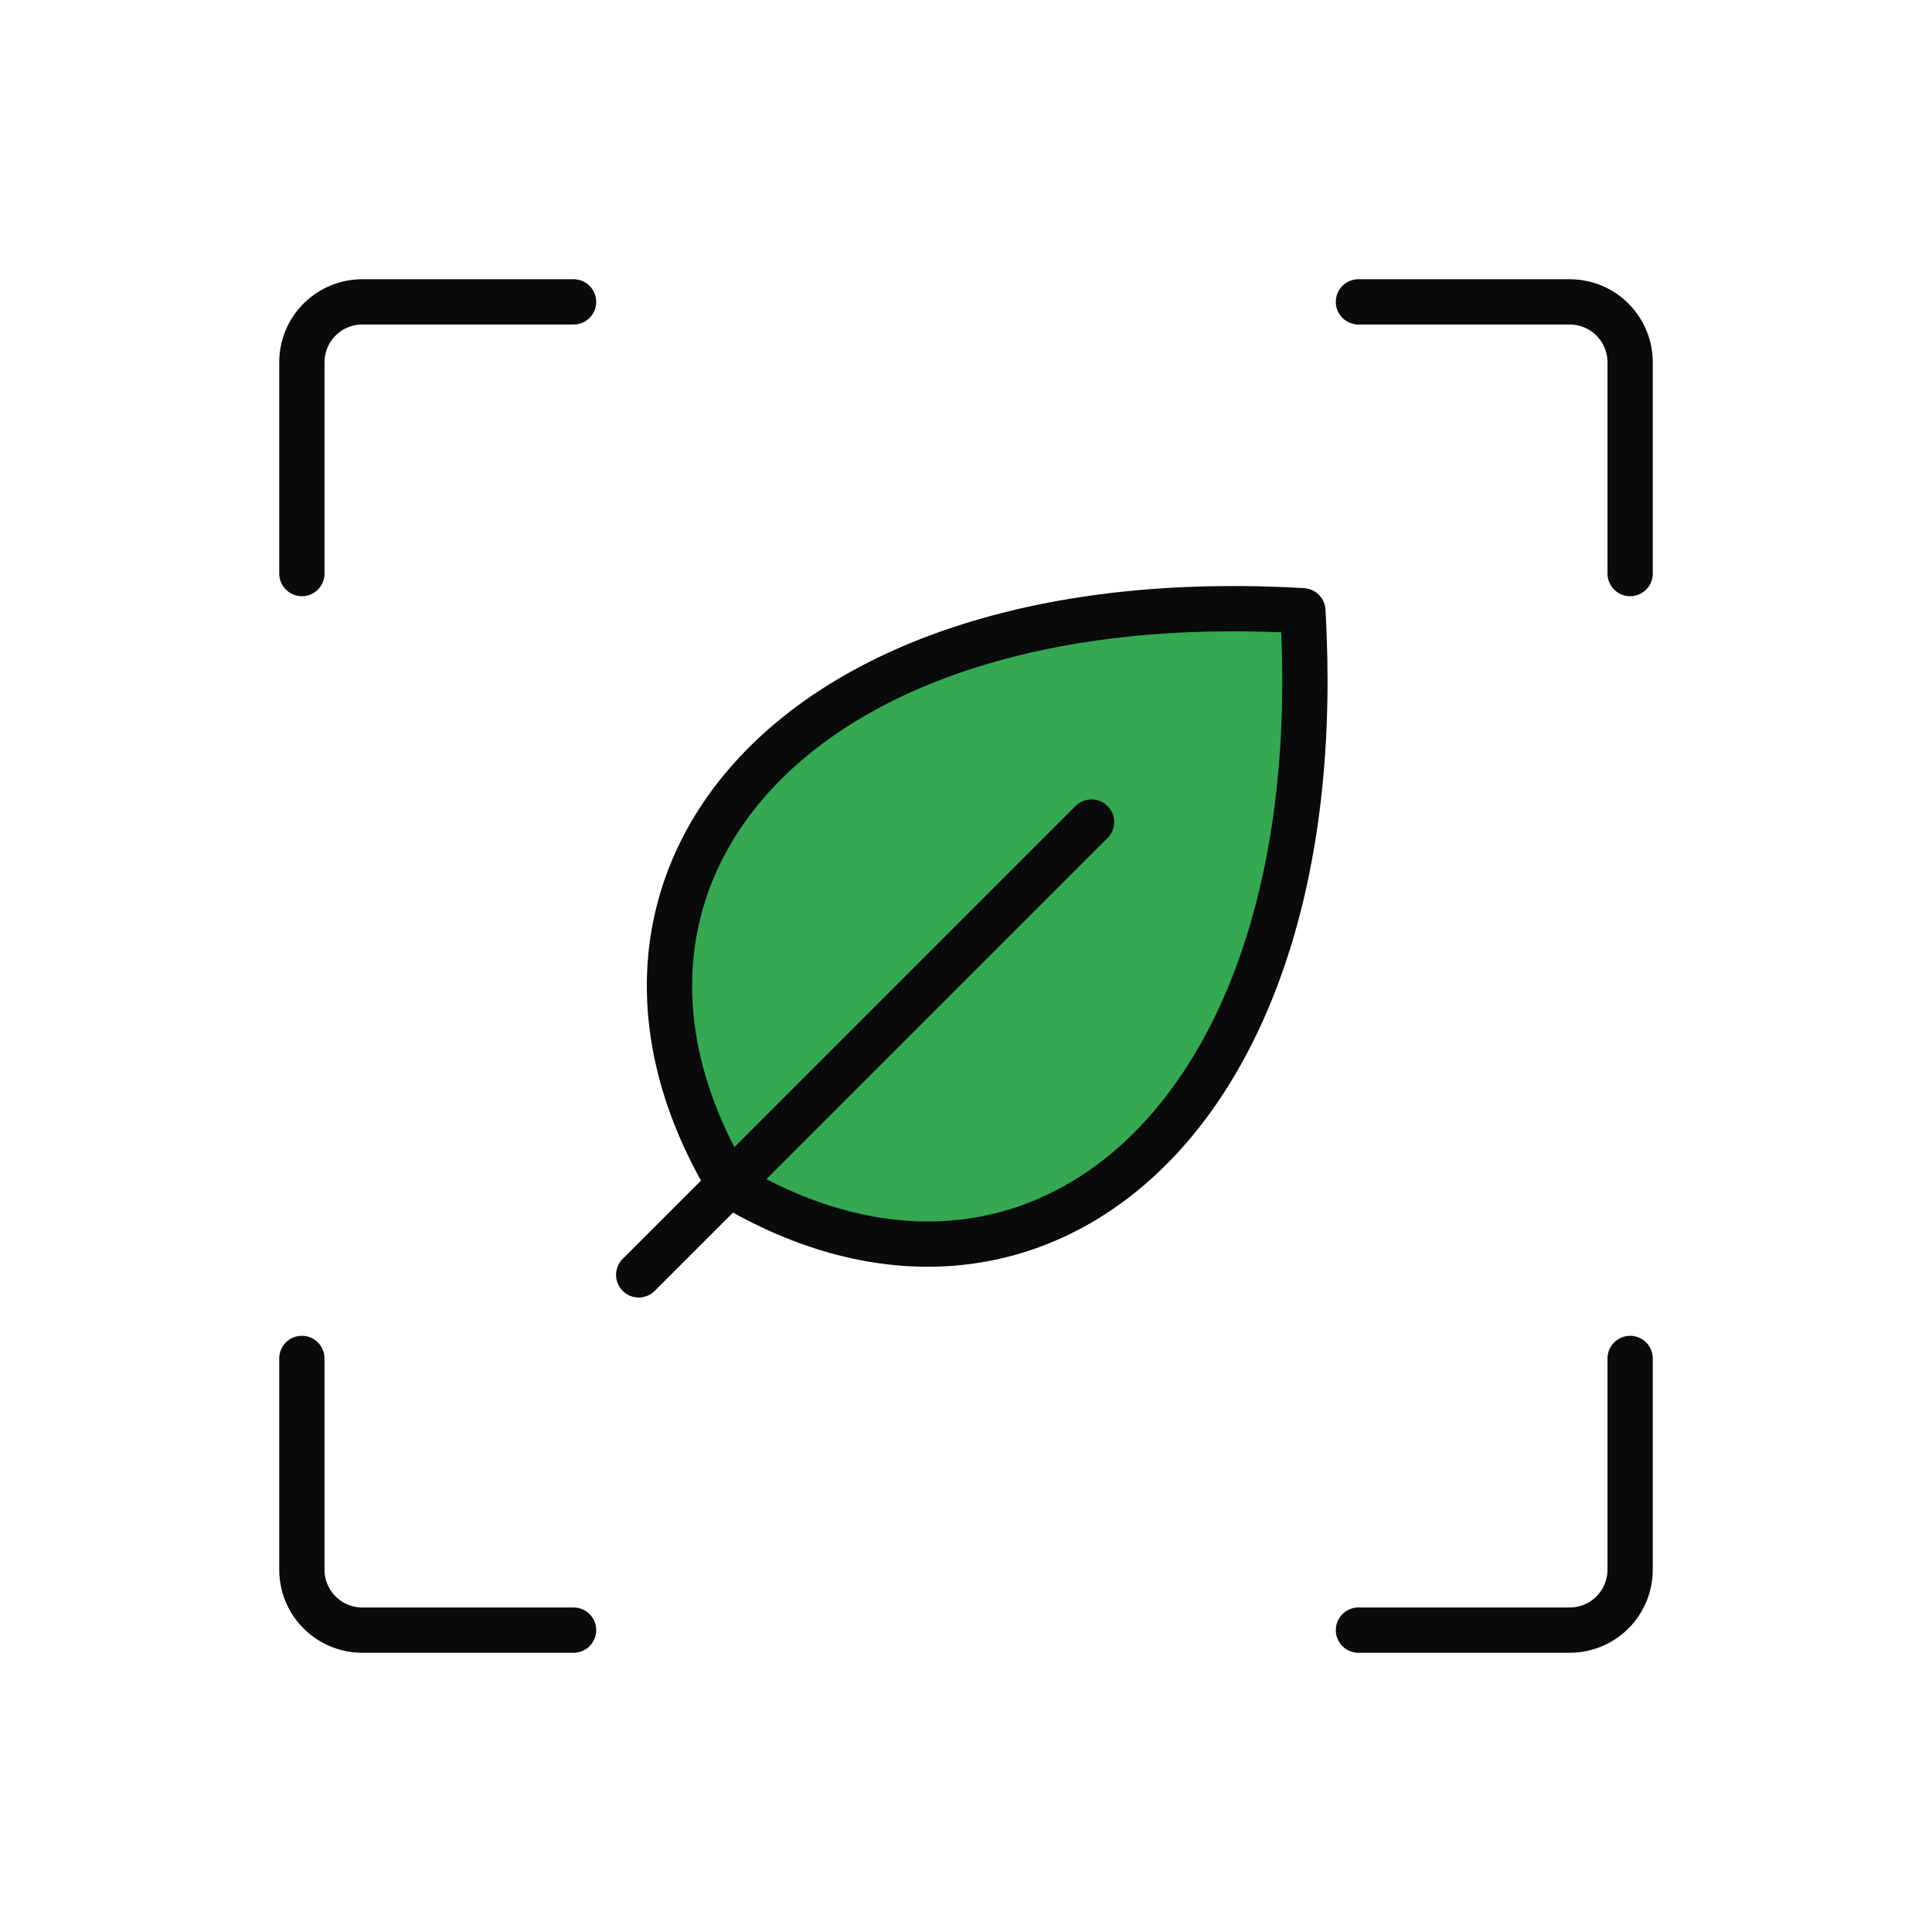 <svg width="64" height="64" viewBox="0 0 64 64" fill="none" xmlns="http://www.w3.org/2000/svg">
<path d="M45 10H52C52.53 10 53.039 10.211 53.414 10.586C53.789 10.961 54 11.47 54 12V19" stroke="#090A0A" stroke-width="1.5" stroke-linecap="round" stroke-linejoin="round"/>
<path d="M45 54H52C52.53 54 53.039 53.789 53.414 53.414C53.789 53.039 54 52.53 54 52V45" stroke="#090A0A" stroke-width="1.5" stroke-linecap="round" stroke-linejoin="round"/>
<path d="M19 54H12C11.47 54 10.961 53.789 10.586 53.414C10.211 53.039 10 52.53 10 52V45" stroke="#090A0A" stroke-width="1.5" stroke-linecap="round" stroke-linejoin="round"/>
<path d="M19 10H12C11.47 10 10.961 10.211 10.586 10.586C10.211 10.961 10 11.47 10 12V19" stroke="#090A0A" stroke-width="1.5" stroke-linecap="round" stroke-linejoin="round"/>
<path d="M24.158 39.232C18.158 29.232 26.158 19.232 43.158 20.232C44.158 37.232 34.158 45.232 24.158 39.232Z" fill="#34A853" stroke="#090A0A" stroke-width="1.5" stroke-linecap="round" stroke-linejoin="round"/>
<path d="M36.158 27.232L21.158 42.232" stroke="#090A0A" stroke-width="1.5" stroke-linecap="round" stroke-linejoin="round"/>
</svg>
